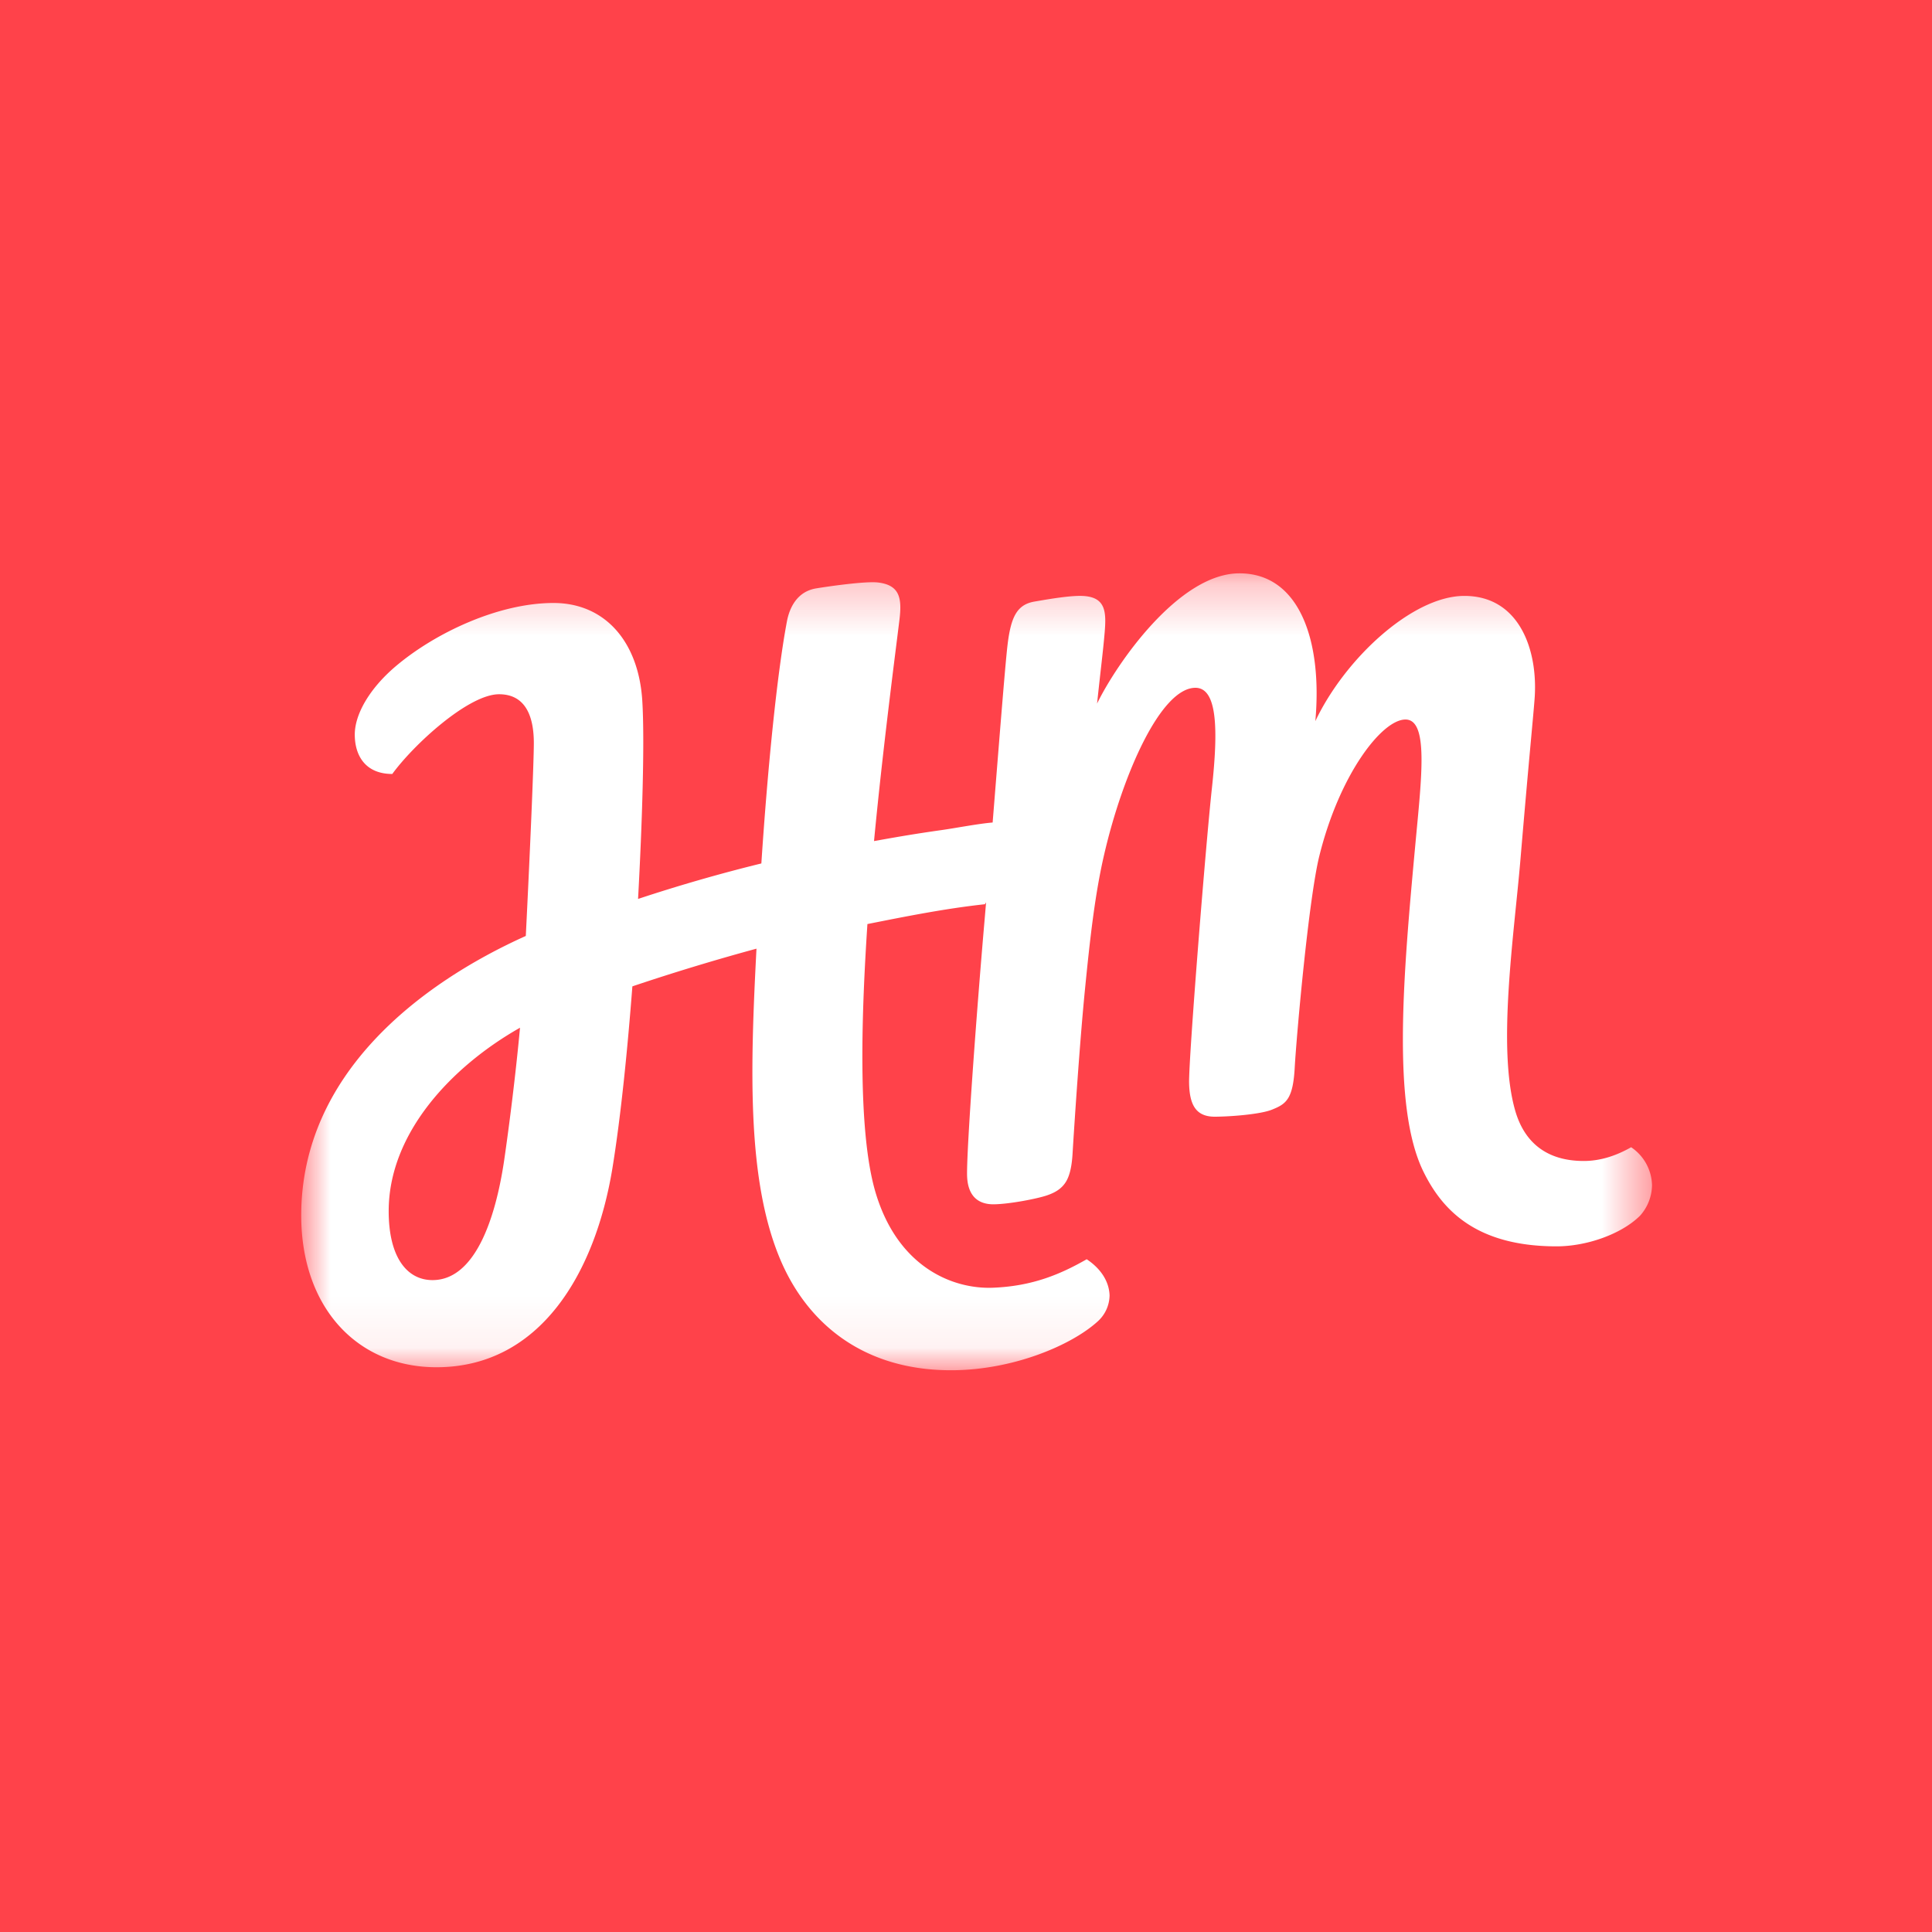 <svg width="38" height="38" fill="none" xmlns="http://www.w3.org/2000/svg"><path fill="#FF424A" d="M0 0h38v38H0z"/><mask id="a" style="mask-type:luminance" maskUnits="userSpaceOnUse" x="5" y="11" width="28" height="16"><path fill-rule="evenodd" clip-rule="evenodd" d="M5.925 11.277h26.569v15.674H5.925V11.277Z" fill="#fff"/></mask><g mask="url(#a)"><path fill-rule="evenodd" clip-rule="evenodd" d="M32.082 22.565c-.293.167-.605.27-.931.27-.742 0-1.17-.376-1.347-.984-.36-1.233-.024-3.468.1-4.93.167-1.978.247-2.754.279-3.168.075-.965-.3-2.04-1.391-2.032-1.014.007-2.337 1.231-2.921 2.463.142-1.578-.31-2.915-1.503-2.907-1.194.009-2.417 1.794-2.79 2.562.076-.718.117-1.019.15-1.407.032-.387.02-.668-.384-.707-.244-.025-.72.06-.996.107-.353.06-.467.314-.532.863-.047.397-.17 1.969-.292 3.483-.277.022-.73.11-1 .148-.51.072-.835.128-1.333.217.168-1.77.415-3.66.5-4.352.051-.42.011-.682-.42-.734-.245-.03-.988.078-1.219.116-.38.063-.524.389-.573.643-.194 1.027-.38 2.884-.504 4.767-.815.2-1.621.432-2.425.698.08-1.462.133-3.093.083-3.898-.072-1.16-.732-1.923-1.746-1.923-1.08 0-2.327.585-3.11 1.25-.51.435-.799.939-.799 1.338 0 .406.203.775.738.775.413-.57 1.496-1.568 2.1-1.568.545 0 .684.475.684.96 0 .398-.08 2.239-.158 3.794-2.075.933-4.417 2.713-4.417 5.497 0 1.803 1.093 2.986 2.66 2.986 2.05 0 3.124-1.869 3.46-3.911.171-1.047.303-2.405.393-3.58l.028-.01a43.509 43.509 0 0 1 2.413-.732c-.123 2.36-.186 4.5.442 6.05.53 1.31 1.656 2.255 3.42 2.242 1.213-.01 2.344-.5 2.85-.961a.701.701 0 0 0 .233-.512c-.011-.3-.2-.545-.45-.71-.502.287-1.058.53-1.847.56-.789.03-1.86-.403-2.3-1.854-.38-1.25-.27-3.715-.166-5.299.764-.152 1.535-.306 2.31-.39l.024-.037-.028.332c-.153 1.758-.354 4.486-.346 5.029.007.413.215.58.523.578.308-.003.858-.11 1.05-.176.157-.054.282-.126.368-.261.077-.122.118-.304.133-.544.039-.646.145-2.236.245-3.245.1-1.008.198-1.886.38-2.664.363-1.567 1.11-3.264 1.79-3.269.437-.003.451.825.328 1.963-.124 1.137-.457 5.3-.45 5.804.007.44.136.671.511.669.308-.002.89-.046 1.12-.139.145-.058.252-.111.326-.241.065-.115.104-.288.12-.576.037-.66.276-3.327.484-4.17.398-1.608 1.23-2.683 1.693-2.686.462-.003.318 1.142.197 2.448-.233 2.521-.472 5.152.155 6.438.371.761 1.039 1.476 2.622 1.476.593 0 1.276-.24 1.641-.602a.915.915 0 0 0 .236-.6.924.924 0 0 0-.41-.747ZM8.507 25.178c-.5 0-.862-.446-.862-1.357 0-1.542 1.252-2.853 2.583-3.607-.088.954-.22 1.98-.312 2.61-.173 1.167-.58 2.354-1.409 2.354Z" fill="#fff"/></g></svg>